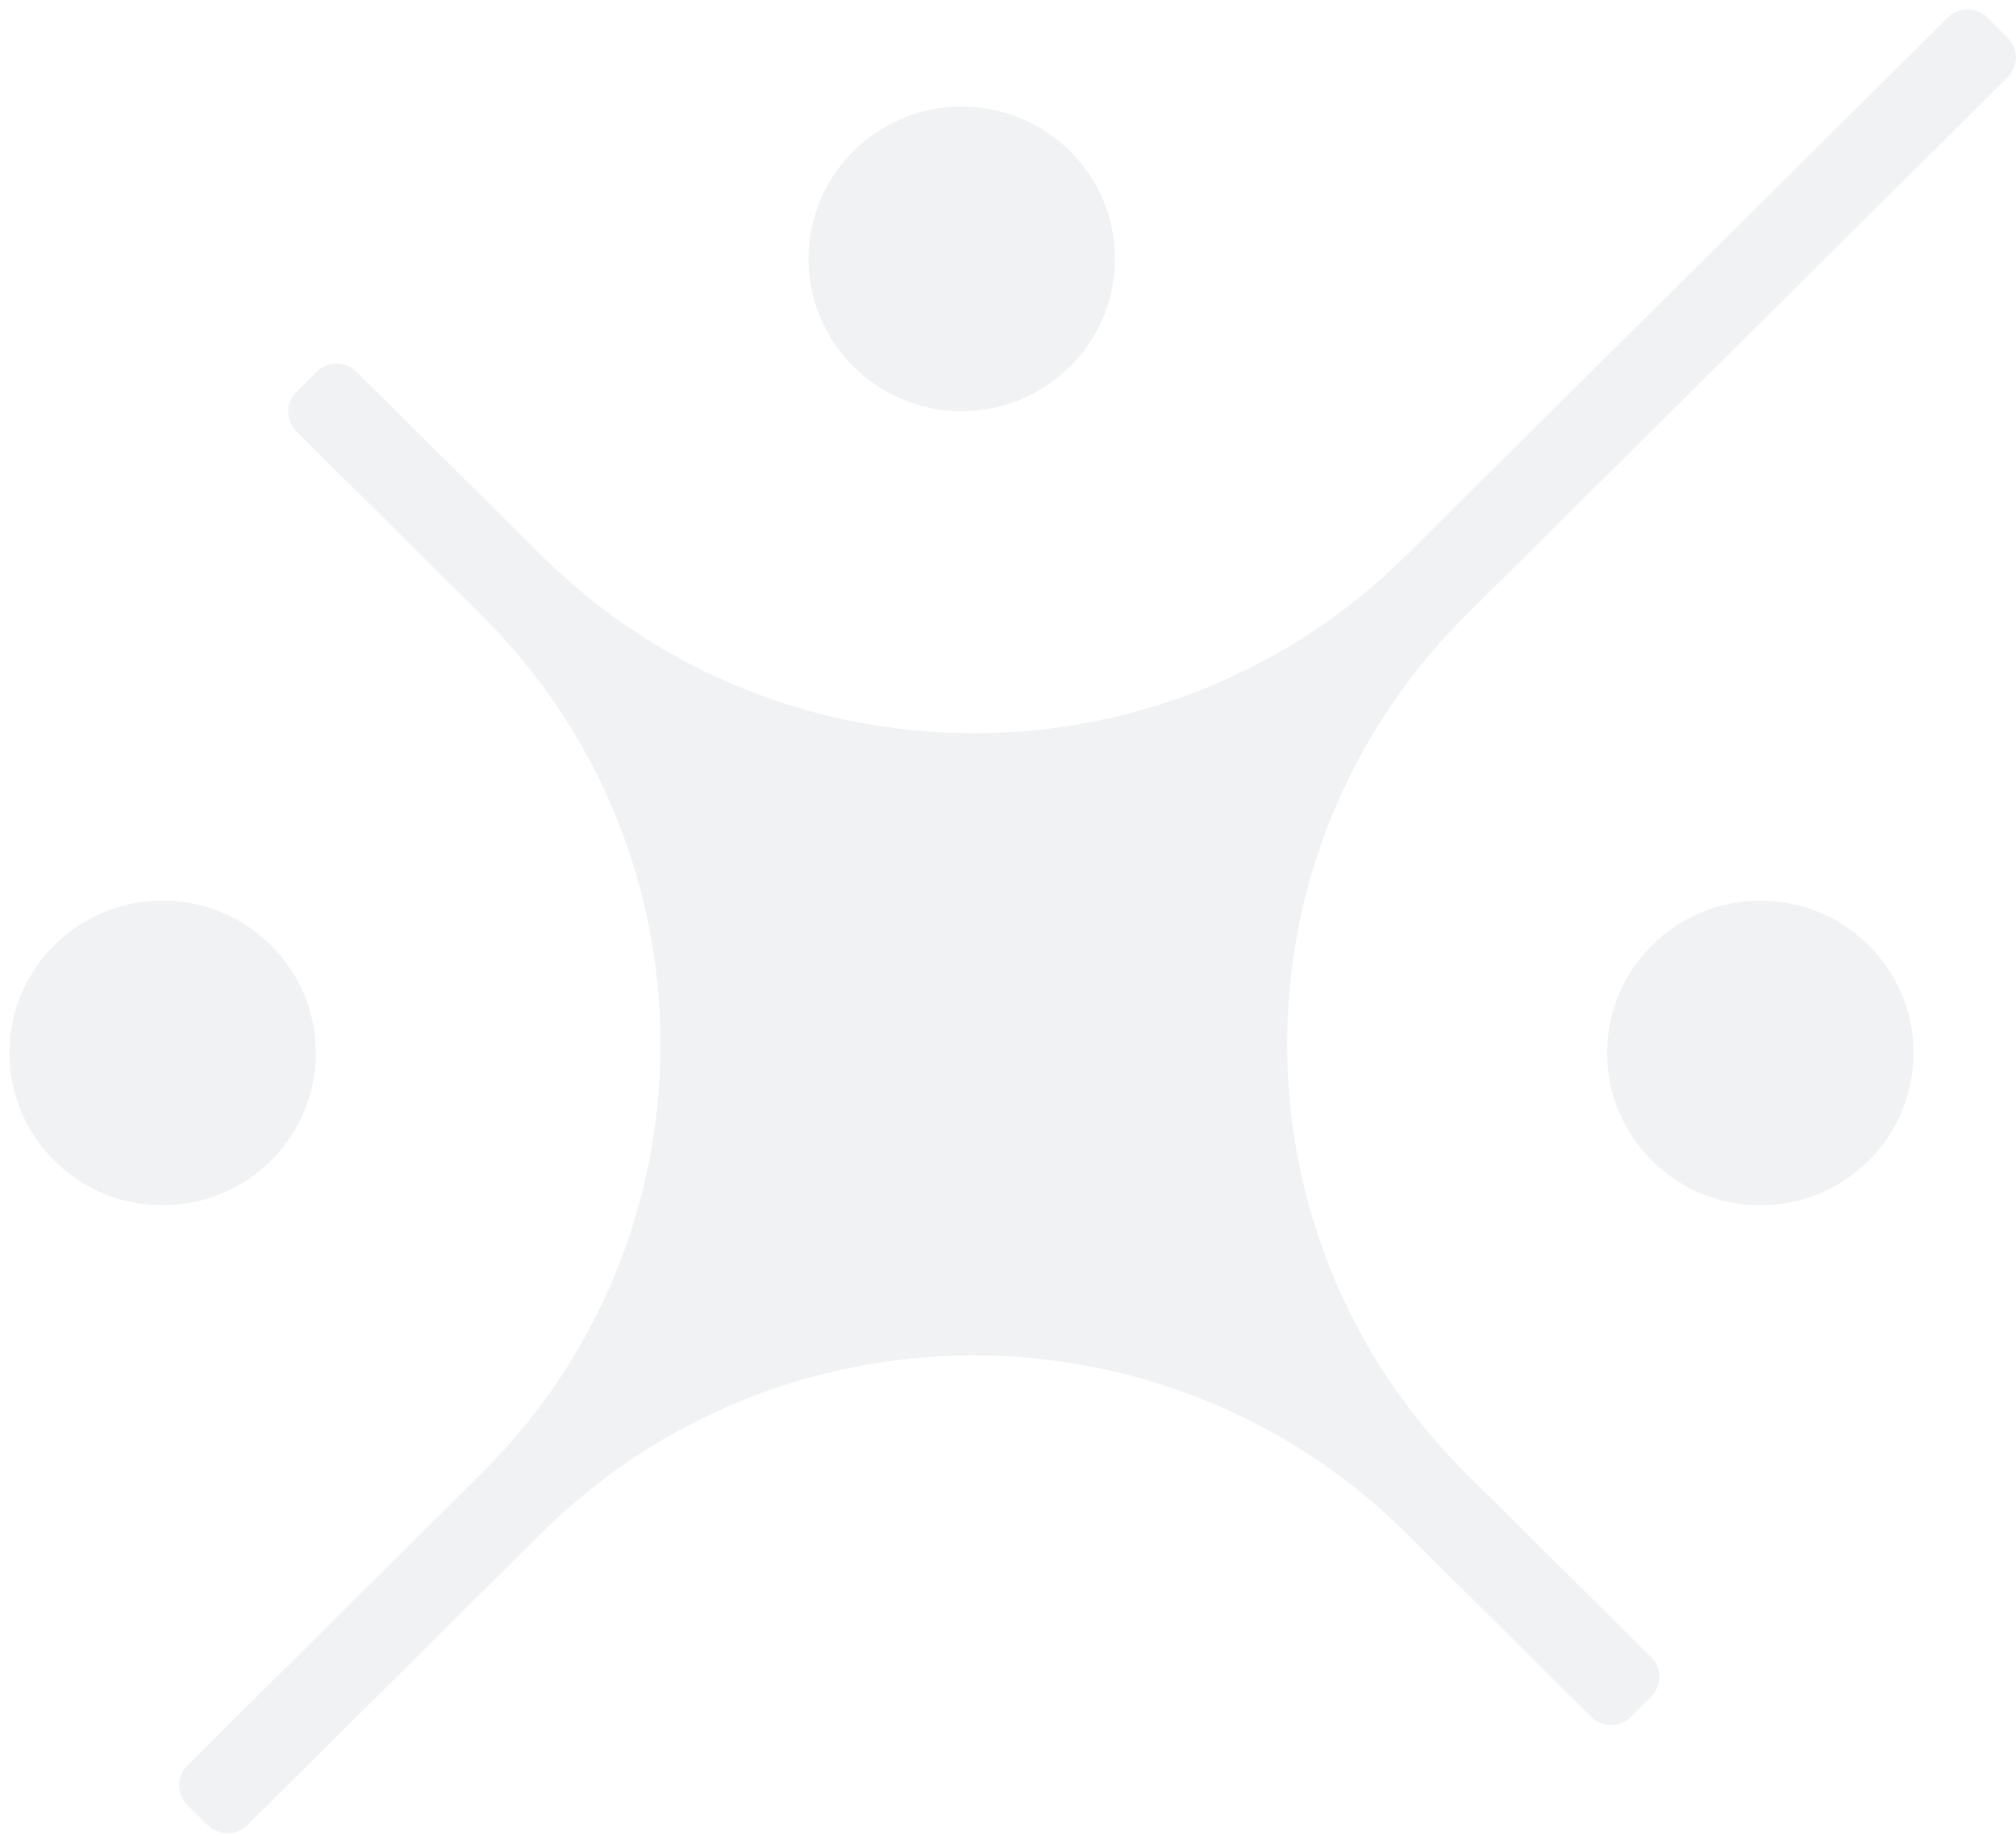 <svg width="213" height="194" viewBox="0 0 213 194" fill="none" xmlns="http://www.w3.org/2000/svg">
<g opacity="0.1">
<ellipse cx="101.612" cy="27.351" rx="16.19" ry="16.095" fill="#102B32" fill-opacity="0.6"/>
<ellipse cx="17.183" cy="111.261" rx="16.19" ry="16.095" fill="#102B32" fill-opacity="0.6"/>
<ellipse cx="185.987" cy="111.261" rx="16.19" ry="16.095" fill="#102B32" fill-opacity="0.6"/>
<path d="M57.202 162.005C82.432 136.953 123.337 136.953 148.567 162.005L168.095 181.395C169.263 182.555 171.157 182.555 172.325 181.395L174.44 179.295C175.608 178.136 175.608 176.255 174.44 175.095L154.912 155.705C129.682 130.653 129.682 90.037 154.912 64.985L212.122 8.163C213.29 7.003 213.29 5.123 212.122 3.963L210.007 1.863C208.839 0.703 206.945 0.703 205.777 1.863L148.567 58.685C123.337 83.737 82.432 83.737 57.202 58.685L37.674 39.294C36.506 38.135 34.612 38.135 33.444 39.294L31.329 41.395C30.161 42.554 30.161 44.435 31.329 45.594L50.857 64.985C76.087 90.037 76.087 130.653 50.857 155.705L19.806 186.538C18.638 187.698 18.638 189.578 19.806 190.738L21.921 192.838C23.089 193.998 24.983 193.998 26.151 192.838L57.202 162.005Z" fill="#102B32" fill-opacity="0.6"/>
</g>
</svg>
